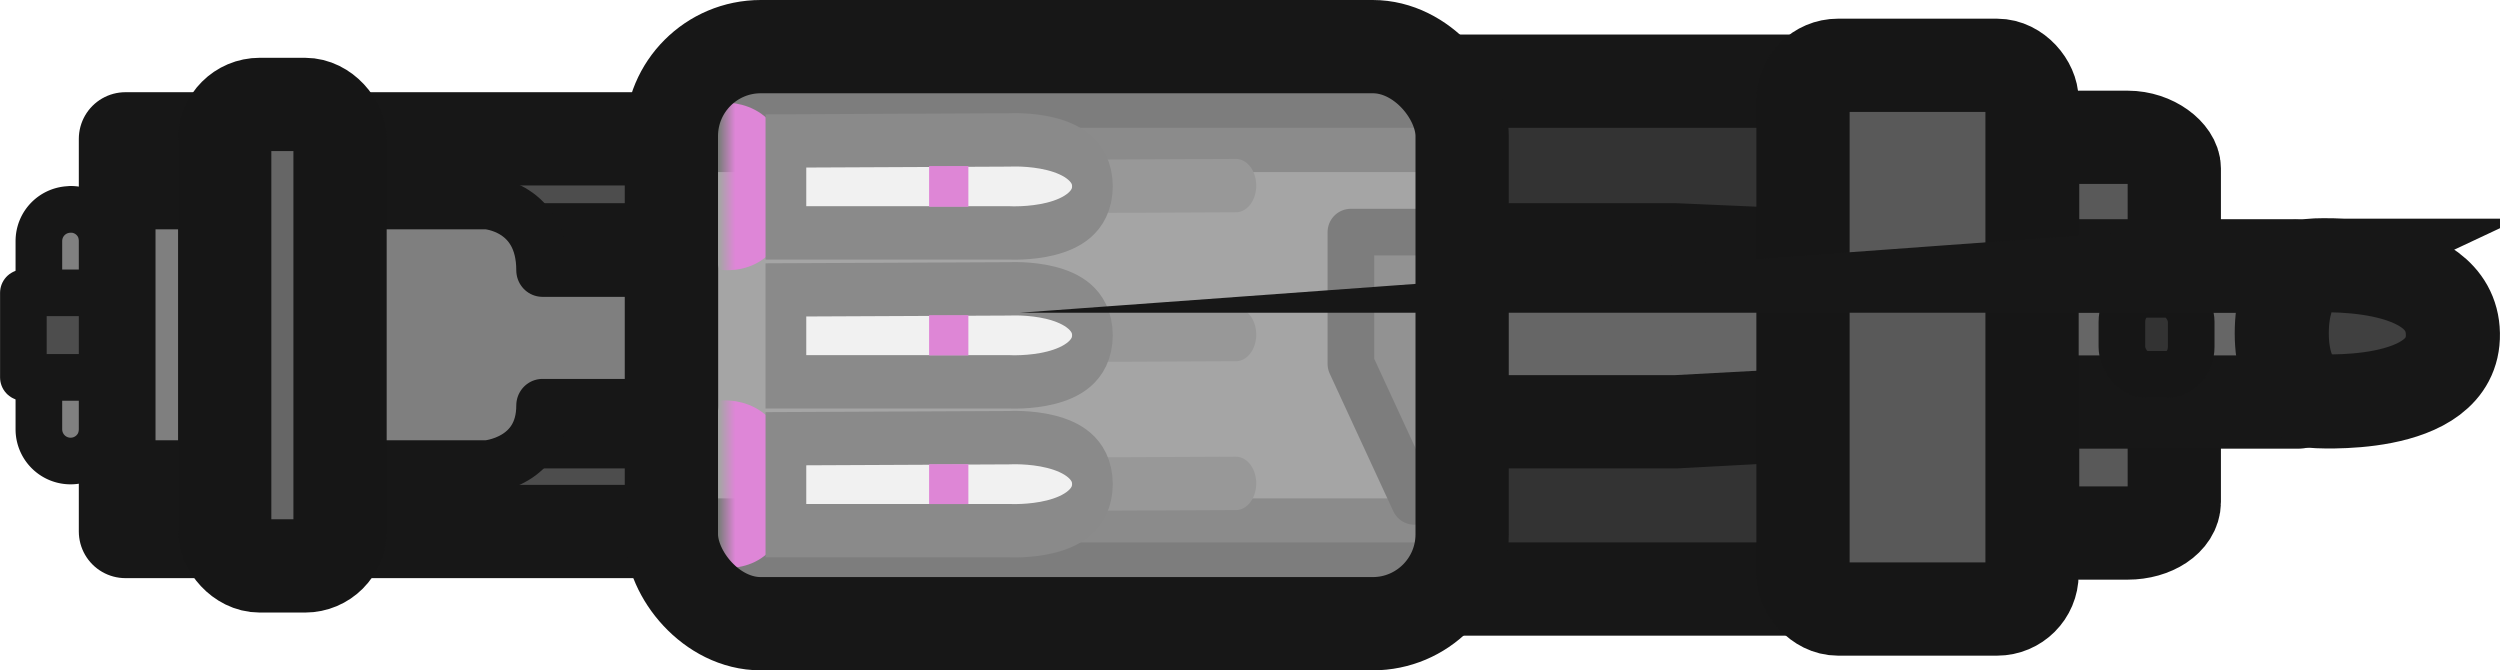 <svg xmlns="http://www.w3.org/2000/svg" xmlns:xlink="http://www.w3.org/1999/xlink" xml:space="preserve" width="80.437" height="21.568" viewBox="0 0 21.282 5.707"><defs><linearGradient id="a"><stop offset="0" style="stop-color:#d928ca;stop-opacity:0"/><stop offset=".223" style="stop-color:#d928ca;stop-opacity:1"/></linearGradient><linearGradient xlink:href="#a" id="c" x1="10.805" x2="11.799" y1="2.189" y2="2.189" gradientTransform="matrix(1 0 0 2.232 0 -2.696)" gradientUnits="userSpaceOnUse"/></defs><g transform="translate(0 -9.39)"><path d="M.6 11.172c.15 0 .27.12.27.27v1.603a.27.27 0 1 1-.54 0v-1.602c0-.15.12-.27.27-.27z" style="fill:gray;fill-opacity:1;fill-rule:evenodd;stroke:#171717;stroke-width:.397;stroke-linecap:round;stroke-linejoin:round;stroke-opacity:1"/><path d="M.198 11.883h.99v.72h-.99Z" style="fill:#4d4d4d;fill-rule:evenodd;stroke:#171717;stroke-width:.397;stroke-linecap:round;stroke-linejoin:round"/><path d="M6.909 10.081h9.09v4.324h-9.09z" style="fill:#333;fill-opacity:1;stroke:#171717;stroke-width:.794;stroke-linecap:round;stroke-linejoin:round;stroke-miterlimit:29;stroke-dasharray:none;stroke-opacity:1"/><rect width="1.206" height="3.369" x="17.304" y="10.559" rx=".397" ry=".265" style="fill:#595959;fill-opacity:1;stroke:#161616;stroke-width:.794;stroke-linecap:round;stroke-linejoin:miter;stroke-miterlimit:29;stroke-dasharray:none;stroke-opacity:1"/><path d="M1.067 10.572h6.05v3.343h-6.05z" style="fill:#4d4d4d;fill-opacity:1;stroke:#171717;stroke-width:.794;stroke-linecap:round;stroke-linejoin:round;stroke-miterlimit:29;stroke-dasharray:none;stroke-opacity:1"/><path d="M1.743 11.517h12.52l3.124.136h2.144l.03 1.16h-2.174l-3.123.168H1.743v0z" style="fill:#666;fill-opacity:1;fill-rule:evenodd;stroke:#171717;stroke-width:.794;stroke-linecap:round;stroke-linejoin:round;stroke-dasharray:none"/><path d="M6.104 10.855h6.38v2.778h-6.38Z" style="fill:#666;fill-opacity:1;stroke:none;stroke-width:1.25;stroke-linecap:round;stroke-linejoin:round;stroke-miterlimit:29;stroke-dasharray:none;stroke-opacity:1"/><path d="m15.428 2.19 2.608-.009" style="fill:#4d4d4d;fill-opacity:1;stroke:#4d4d4d;stroke-width:.57;stroke-linecap:round;stroke-linejoin:round;stroke-miterlimit:29;stroke-dasharray:none;stroke-opacity:1" transform="matrix(.608 0 0 .797 -.445 9.232)"/><path d="M10.805 1.297s.996-.101.994.907c-.002 1.007-.994.875-.994.875z" style="fill:url(#c);fill-opacity:1;stroke:none;stroke-width:.367;stroke-linecap:round;stroke-linejoin:round;stroke-miterlimit:29;stroke-dasharray:none;stroke-opacity:1;font-variation-settings:normal;opacity:1;vector-effect:none;stroke-dashoffset:0;-inkscape-stroke:none;stop-color:#000;stop-opacity:1" transform="matrix(.608 0 0 .797 -.445 9.232)"/><path d="M11.735 1.704v.982h3.127s1.164.05 1.165-.497c0-.547-1.163-.496-1.163-.496z" style="display:inline;fill:#fff;fill-opacity:1;stroke:#303030;stroke-width:.57;stroke-miterlimit:29;stroke-dasharray:none;stroke-opacity:1" transform="matrix(.608 0 0 .797 -.445 9.232)"/><path d="M13.74 1.972v.435h.55v-.435Z" style="fill:#d828c9;fill-opacity:1;stroke:none;stroke-width:.154;stroke-linecap:round;stroke-linejoin:round;stroke-miterlimit:29;stroke-dasharray:none;stroke-opacity:1" transform="matrix(.608 0 0 .797 -.445 9.232)"/><path d="m15.428 2.19 2.608-.009" style="fill:#4d4d4d;fill-opacity:1;stroke:#4d4d4d;stroke-width:.57;stroke-linecap:round;stroke-linejoin:round;stroke-miterlimit:29;stroke-dasharray:none;stroke-opacity:1" transform="matrix(.608 0 0 .797 -.445 10.5)"/><path d="M10.805 1.297s.996-.101.994.907c-.002 1.007-.994.875-.994.875z" style="fill:url(#c);fill-opacity:1;stroke:none;stroke-width:.367;stroke-linecap:round;stroke-linejoin:round;stroke-miterlimit:29;stroke-dasharray:none;stroke-opacity:1;font-variation-settings:normal;opacity:1;vector-effect:none;stroke-dashoffset:0;-inkscape-stroke:none;stop-color:#000;stop-opacity:1" transform="matrix(.608 0 0 .797 -.445 10.5)"/><path d="M11.735 1.704v.982h3.127s1.164.05 1.165-.497c0-.547-1.163-.496-1.163-.496z" style="display:inline;fill:#fff;fill-opacity:1;stroke:#303030;stroke-width:.57;stroke-miterlimit:29;stroke-dasharray:none;stroke-opacity:1" transform="matrix(.608 0 0 .797 -.445 10.5)"/><path d="M13.74 1.974v.43h.55v-.43Z" style="fill:#d828c9;fill-opacity:1;stroke:none;stroke-width:.154;stroke-linecap:round;stroke-linejoin:round;stroke-miterlimit:29;stroke-dasharray:none;stroke-opacity:1" transform="matrix(.608 0 0 .797 -.445 10.5)"/><path d="m15.428 2.19 2.608-.009" style="fill:#4d4d4d;fill-opacity:1;stroke:#4d4d4d;stroke-width:.57;stroke-linecap:round;stroke-linejoin:round;stroke-miterlimit:29;stroke-dasharray:none;stroke-opacity:1" transform="matrix(.608 0 0 .797 -.445 11.767)"/><path d="M10.805 1.297s.996-.101.994.907c-.002 1.007-.994.875-.994.875z" style="fill:url(#c);fill-opacity:1;stroke:none;stroke-width:.367;stroke-linecap:round;stroke-linejoin:round;stroke-miterlimit:29;stroke-dasharray:none;stroke-opacity:1;font-variation-settings:normal;opacity:1;vector-effect:none;stroke-dashoffset:0;-inkscape-stroke:none;stop-color:#000;stop-opacity:1" transform="matrix(.608 0 0 .797 -.445 11.767)"/><path d="M11.735 1.704v.982h3.127s1.164.05 1.165-.497c0-.547-1.163-.496-1.163-.496z" style="display:inline;fill:#fff;fill-opacity:1;stroke:#303030;stroke-width:.57;stroke-miterlimit:29;stroke-dasharray:none;stroke-opacity:1" transform="matrix(.608 0 0 .797 -.445 11.767)"/><path d="M13.74 1.976v.426h.55v-.426Z" style="fill:#d828c9;fill-opacity:1;stroke:none;stroke-width:.154;stroke-linecap:round;stroke-linejoin:round;stroke-miterlimit:29;stroke-dasharray:none;stroke-opacity:1" transform="matrix(.608 0 0 .797 -.445 11.767)"/><path d="M-2.155 11.378h3.09s.477.031.477.574h1.294v1.15H1.412c0 .484-.477.522-.477.522h-3.09Z" style="fill:#7f7f7f;fill-opacity:1;stroke:#171717;stroke-width:.452;stroke-linecap:round;stroke-linejoin:round;stroke-miterlimit:29;stroke-dasharray:none;stroke-opacity:1" transform="matrix(.986 0 0 1.001 3.225 -.273)"/><path d="M12.061 11.366H11.5v1.122l.541 1.171s.628-.493.465-1.896c0 0-.07-.374-.445-.397" style="fill:#404040;fill-opacity:1;stroke:#171717;stroke-width:.397;stroke-linecap:round;stroke-linejoin:round;stroke-miterlimit:29;stroke-dasharray:none;stroke-opacity:1"/><rect width="6.732" height="4.913" x="5.715" y="9.787" rx=".761" ry=".761" style="fill:#e5e5e5;fill-opacity:.5;stroke:#171717;stroke-width:.794;stroke-linecap:round;stroke-linejoin:round;stroke-miterlimit:29;stroke-dasharray:none;stroke-opacity:1"/><rect width=".59" height=".681" x="18.064" y="11.896" rx=".203" ry=".234" style="fill:#333;fill-opacity:1;stroke:#161616;stroke-width:.397;stroke-linecap:round;stroke-linejoin:round;stroke-miterlimit:29;stroke-dasharray:none;stroke-opacity:1"/><rect width="1.95" height="4.629" x="15.349" y="9.946" rx=".298" ry=".298" style="fill:#595959;fill-opacity:1;stroke:#161616;stroke-width:.794;stroke-linecap:round;stroke-linejoin:miter;stroke-miterlimit:29;stroke-dasharray:none;stroke-opacity:1"/><rect width=".982" height="3.929" x="1.912" y="10.279" rx=".298" ry=".298" style="fill:#666;fill-opacity:1;stroke:#161616;stroke-width:.794;stroke-linecap:round;stroke-linejoin:miter;stroke-miterlimit:29;stroke-dasharray:none;stroke-opacity:1"/><path d="M19.665 11.652s1.205-.088 1.217.58c.012.666-1.2.571-1.2.571s-.257-.112-.257-.575.24-.576.24-.576z" style="fill:#404040;fill-opacity:1;stroke:#171717;stroke-width:.801;stroke-linecap:round;stroke-linejoin:miter;stroke-miterlimit:29;stroke-dasharray:none;stroke-opacity:1"/></g></svg>